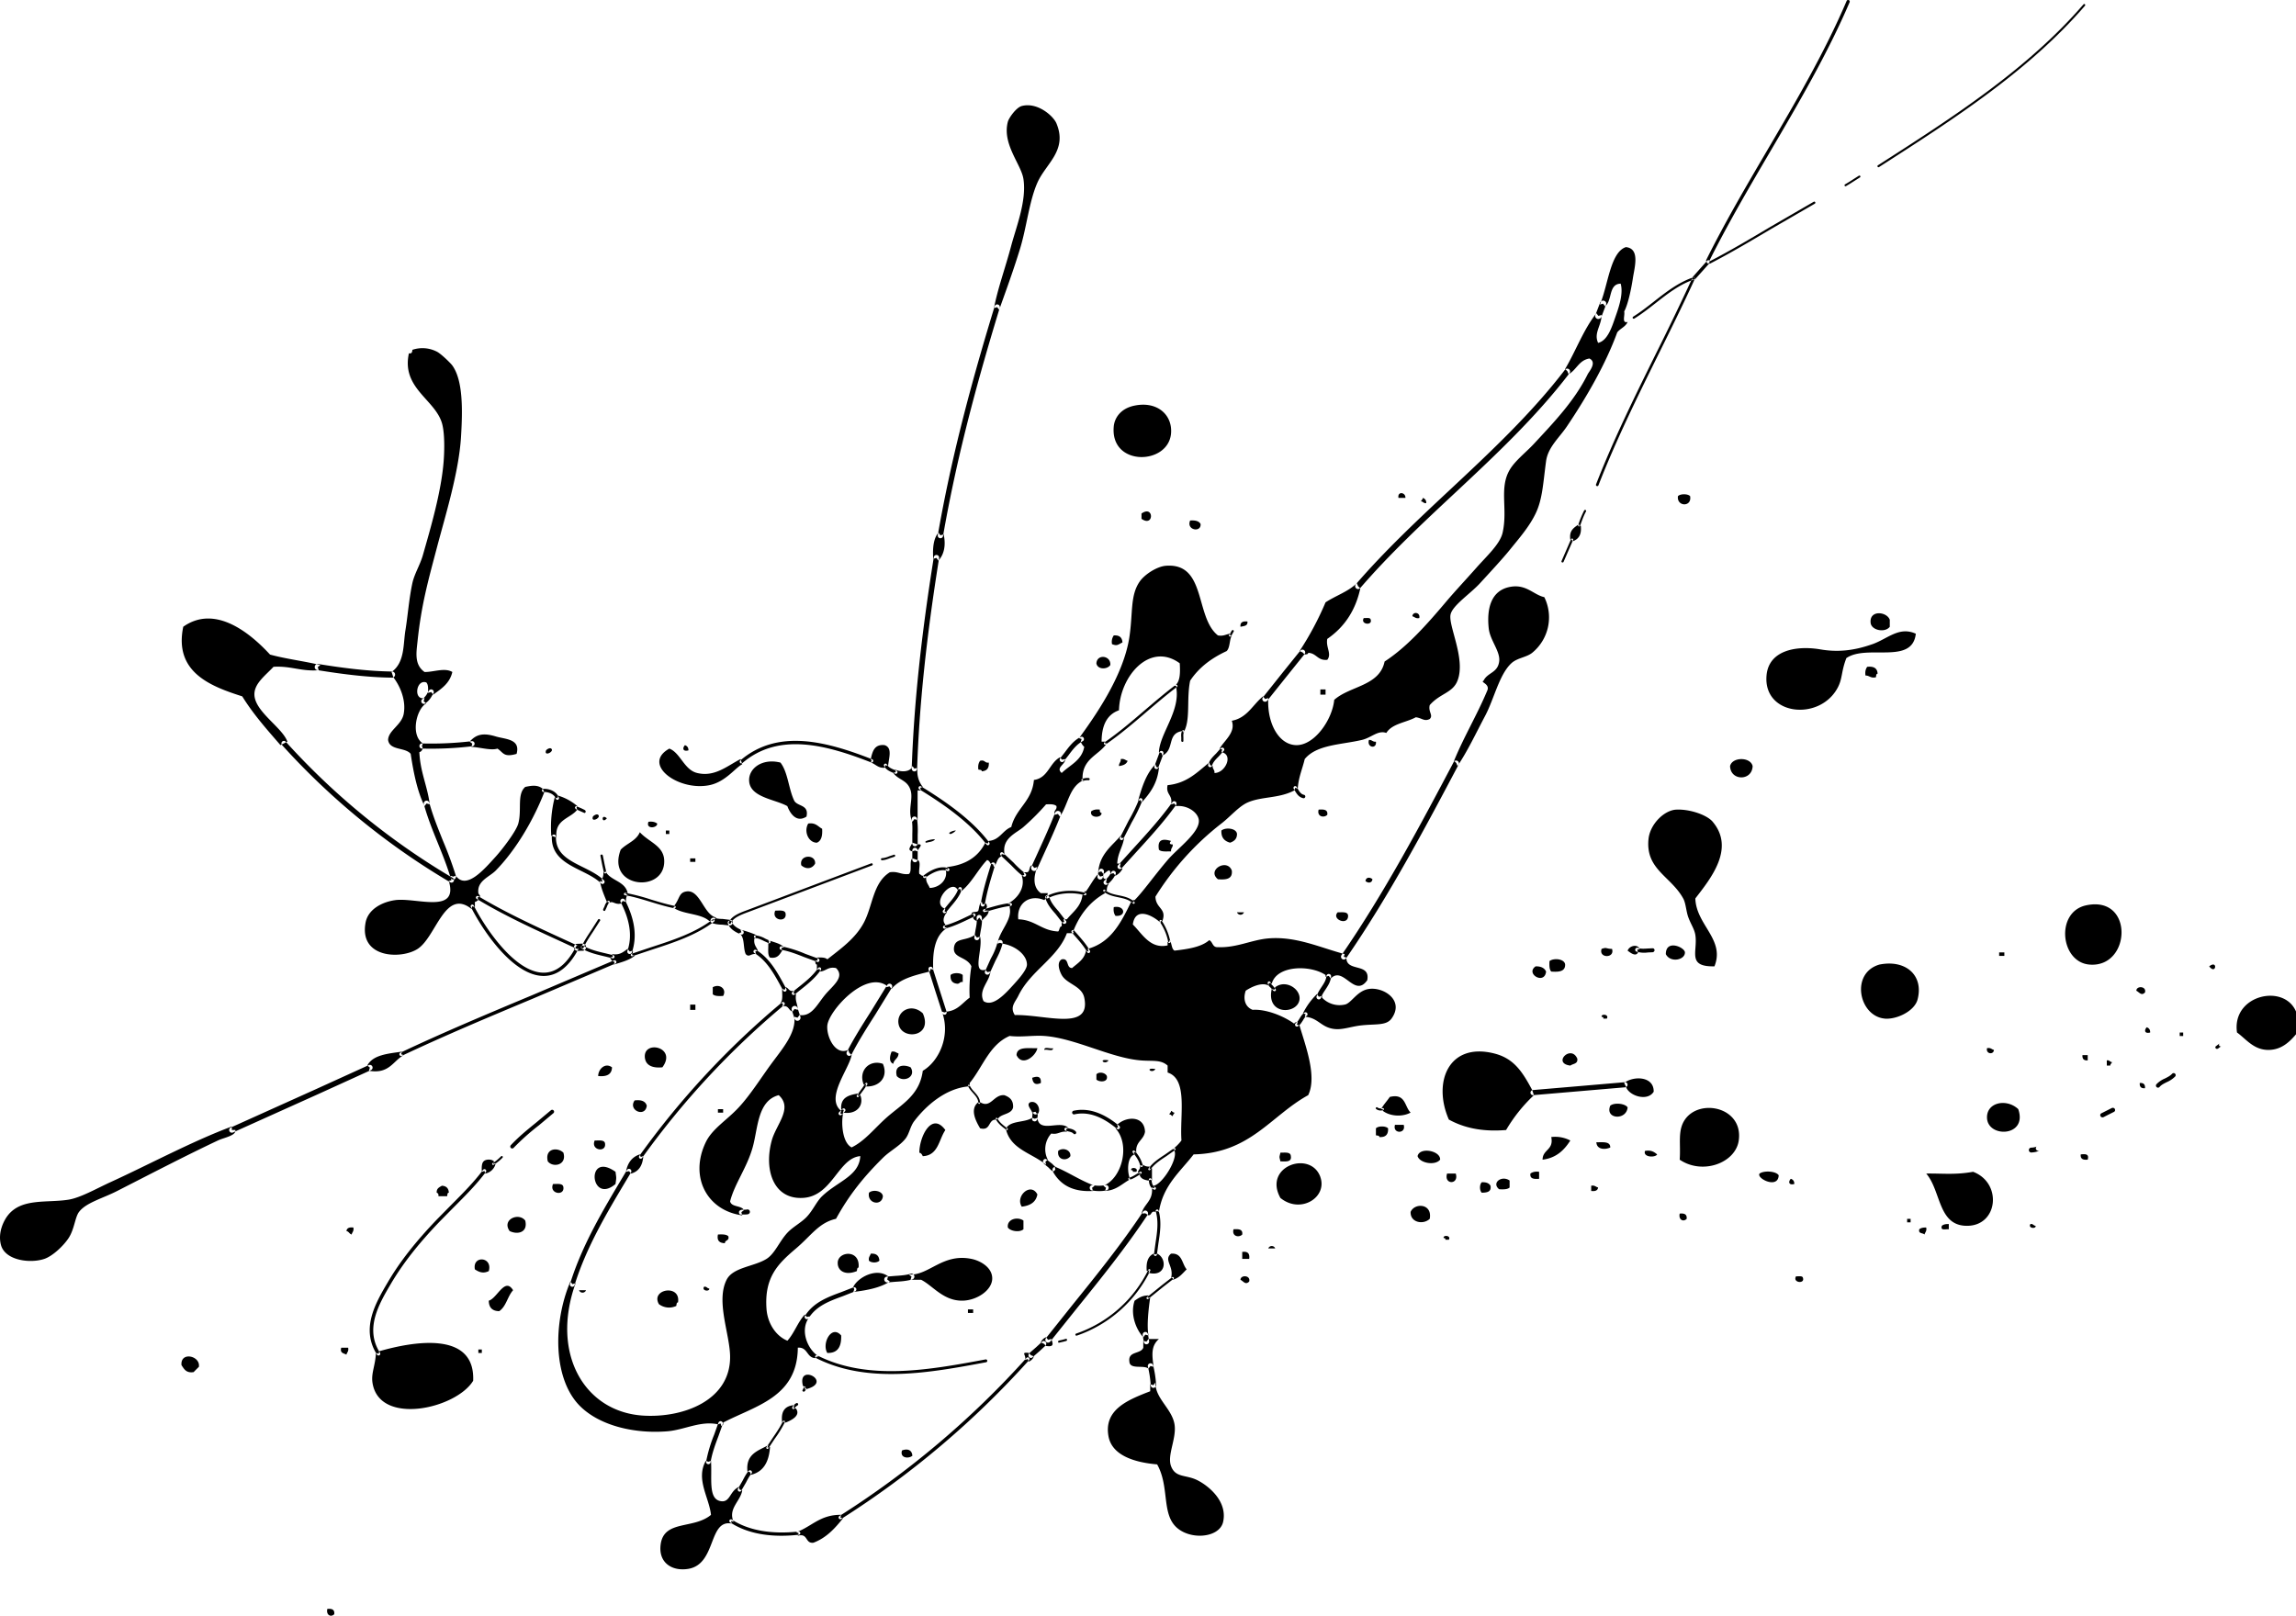 <svg xmlns="http://www.w3.org/2000/svg" width="257.058" height="180.941" viewBox="0 0 68.013 47.874"><path d="M23.773 41.19c-.01.02.002.033.022.042.02.01.048-.008.058-.028l.045-.088c-.01.02-.032.023-.052.013-.02-.01-.025-.039-.015-.059zm7.8-1.521l-.088.025-.112.026c-.017.004-.034.022-.03.038.003.017.014.029.03.025l.132-.03.08-.022c.016-.005.028-.023.023-.04-.004-.016-.018-.026-.035-.022m3.148-1.825l-.302.235-.445.36c-.013.01-.014.029-.004.042.012.015.033.015.046.004l.44-.355.305-.237a.03.03 0 0 0 .005-.044.033.033 0 0 0-.045-.005m-.808 1.622c-.043.008-.071.054-.064.098l.02.116.014.086a.078.078 0 0 0 .09.064.082.082 0 0 0 .067-.093l-.013-.08-.023-.13c-.007-.044-.047-.068-.091-.06m.15.928a.081.081 0 0 0-.06.097 3.117 3.117 0 0 1 .084.554.08.08 0 0 0 .084.076.08.08 0 0 0 .076-.084 3.15 3.15 0 0 0-.088-.582.08.08 0 0 0-.096-.06M14.844 34.26c-.068.068-.16.152-.25.202a.03.03 0 0 0-.012.04.03.03 0 0 0 .04.011 1.28 1.28 0 0 0 .263-.21.03.03 0 0 0 0-.043.03.03 0 0 0-.04 0m-.536.403c-.264.358-.6.694-.954 1.05l-.404.41c-.643.67-1.107 1.262-1.461 1.865-.366.622-.813 1.383-.32 2.152a.052.052 0 0 0 .07.015.053.053 0 0 0 .017-.071c-.46-.715-.03-1.446.314-2.032.357-.608.817-1.195 1.454-1.859l.402-.408c.358-.359.696-.697.965-1.06a.05.05 0 0 0-.01-.072.051.051 0 0 0-.073.01m2.01-1.766l-.43.359c-.259.21-.526.427-.758.676a.058.058 0 0 0 .003.082.057.057 0 0 0 .081-.004 7.05 7.05 0 0 1 .746-.665l.433-.363a.056.056 0 0 0 .006-.079.058.058 0 0 0-.082-.006m46.237-.066l-.308.156c-.032.015-.042.053-.025.085s.058.043.091.028l.145-.074.164-.082c.032-.016.041-.053.024-.086-.015-.032-.058-.043-.091-.027m-21.796-.012a.03.03 0 0 0 .008.042.219.219 0 0 0 .206.03.03.03 0 0 0 .02-.038.03.03 0 0 0-.038-.02.16.16 0 0 1-.154-.021.03.03 0 0 0-.042.007m23.585-1.004c-.055.06-.133.1-.215.141a.741.741 0 0 0-.25.17.06.06 0 0 0 .007.086.06.06 0 0 0 .086-.007c.05-.06.128-.099.21-.14a.813.813 0 0 0 .251-.168.061.061 0 0 0-.004-.086.06.06 0 0 0-.085.004m-37.863-6.49l-.145.047a.637.637 0 0 1-.21.055.03.03 0 0 0-.03.032.03.03 0 0 0 .032.03c.082-.003.157-.031.23-.06l.136-.044c.016-.006.028-.024.022-.04-.005-.017-.02-.026-.035-.02m20.447-10.202a3.042 3.042 0 0 0-.178.433.03.03 0 0 0 .019.04.032.032 0 0 0 .038-.02c.051-.143.103-.292.175-.423a.03.03 0 0 0-.013-.041.03.03 0 0 0-.04.011m-.39.853l-.04.09-.242.557c-.008.016 0 .034.016.041.016.007.036-.002.043-.017l.242-.554.04-.09a.032.032 0 0 0-.015-.043.033.033 0 0 0-.043.016m8.523-10.769l-.288.184-.122.073a.03.03 0 0 0-.01.04.03.03 0 0 0 .041.01l.12-.072.294-.187c.013-.009.016-.026.007-.04-.009-.013-.028-.016-.043-.008m-20.99 29.704a.04.04 0 0 0-.04.043c.003.096.021.232.152.293a.04.04 0 0 0 .054-.02.04.04 0 0 0-.02-.053c-.07-.033-.102-.1-.105-.223a.04.04 0 0 0-.042-.04m.702-.887l-.262.184c-.177.116-.361.236-.49.416a.03.03 0 0 0 .008.044.03.03 0 0 0 .043-.007c.121-.17.3-.288.472-.4l.268-.188c.014-.01.016-.028.006-.042a.033.033 0 0 0-.045-.007m-1.214.075a.037.037 0 0 0-.003.052c.117.131.193.264.223.397a.037.037 0 0 0 .073-.018.99.99 0 0 0-.24-.429.036.036 0 0 0-.053-.002m-1.761-1.187a.055.055 0 0 0 .024.107c.398-.09.812.05 1.264.427a.054.054 0 0 0 .077-.007.055.055 0 0 0-.006-.077c-.474-.396-.932-.547-1.359-.45m.947 2.203a1.01 1.01 0 0 1-.38 0 .08.08 0 0 0-.03.156c.155.028.308.028.442 0a.079.079 0 0 0 .062-.095.079.079 0 0 0-.094-.061m-1.836-.742c-.027.033-.006.091.027.119l.121.1c.047.049.1.104.174.136a.078.078 0 1 1 .063-.142c-.046-.02-.084-.06-.125-.102L31 34.352c-.033-.027-.065-.012-.092.022m.625-.93c-.007.025.004.05.028.056l.091.025c.058.013.113.026.148.066a.046.046 0 0 0 .065.003.046.046 0 0 0 .004-.065c-.055-.062-.13-.079-.196-.094l-.08-.022c-.024-.007-.053.007-.06.031m-.96-.294c-.004.044.028.072.073.076.043.004.08-.038.085-.082l.015-.187c-.003.044-.04.067-.084.063-.043-.004-.074-.052-.07-.096zm3.198 1.57l-.043.028c-.09.058-.183.119-.283.15a.032.032 0 0 0-.021.038.032.032 0 0 0 .04.021c.107-.033.205-.096.298-.156l.043-.028a.032.032 0 0 0 .01-.044.032.032 0 0 0-.044-.01m-5.084-2.576a.025.025 0 0 0-.013.034c.032.076.09.14.146.204.082.093.16.18.16.301 0 .015.012.026.026.026a.026.026 0 0 0 .026-.026c0-.14-.089-.24-.174-.335a.73.73 0 0 1-.137-.19.026.026 0 0 0-.034-.014m.821.98a.027.027 0 0 0-.011.036c.067.137.205.238.316.32a.026.026 0 0 0 .037-.007.027.027 0 0 0-.005-.037c-.107-.078-.24-.176-.3-.3a.027.027 0 0 0-.037-.012m4.35 2.782c-.639.962-1.379 1.88-2.095 2.767l-.78.978a.08.08 0 0 0 .012.113.081.081 0 0 0 .115-.012l.78-.975c.719-.89 1.461-1.812 2.104-2.78a.082.082 0 0 0-.023-.114.08.08 0 0 0-.113.023m-2.985 3.846l-.175.162-.2.175c-.032.029-.046.084-.018.117.028.032.067.043.1.015l.228-.199.157-.146c.032-.028.04-.083.011-.114-.03-.032-.072-.039-.103-.01m-.465.483a26.59 26.59 0 0 1-5.543 4.686.05.05 0 0 0-.015.07.05.05 0 0 0 .069.016 26.69 26.69 0 0 0 5.564-4.705.051.051 0 0 0-.003-.071.05.05 0 0 0-.072.004m-6.82 1.342a.292.292 0 0 0-.117.117.037.037 0 0 0 .013.052.037.037 0 0 0 .052-.013.227.227 0 0 1 .09-.09.039.039 0 0 0 .013-.052.038.038 0 0 0-.052-.014m-.396.536c-.08.17-.19.33-.296.484l-.19.286a.032.032 0 0 0 .009.044.034.034 0 0 0 .046-.01l.188-.284a3.35 3.35 0 0 0 .302-.493.032.032 0 1 0-.059-.027m-1.018 1.473c-.074.09-.127.193-.178.292l-.132.227c-.016.027-.01.067.017.083.028.016.06.011.076-.016l.14-.24c.051-.1.1-.191.166-.273a.057.057 0 1 0-.089-.073m1.978-3.406a.043.043 0 0 0 .019.058c1.534.78 3.397.433 5.04.126a.043.043 0 0 0 .035-.05.043.043 0 0 0-.05-.034c-1.63.304-3.477.649-4.986-.119a.043.043 0 0 0-.058.019m2.826-2.437c-.15.042-.304.053-.466.063l-.24.02a.085.085 0 0 0-.077.093.09.09 0 0 0 .096.08l.232-.02c.165-.01.335-.021.502-.07a.087.087 0 0 0 .06-.107.087.087 0 0 0-.107-.06m-1.7.404l-.357.14c-.403.148-.819.302-1.074.702a.064.064 0 0 0 .02.089.064.064 0 0 0 .088-.02c.231-.364.61-.503 1.01-.65l.365-.144c.033-.013.047-.049.034-.082-.013-.033-.053-.048-.085-.035M23.51 29.81a.093.093 0 0 0-.056.117l.085.258a.088.088 0 0 0 .114.055.092.092 0 0 0 .056-.117l-.085-.257a.088.088 0 0 0-.114-.056m-1.374 6.026l-.047.006-.113.003c-.04.002-.087.033-.086.072 0 .04.017.07.057.07l.164-.003.036-.005c.04-.005.072-.042.066-.081-.006-.04-.038-.068-.077-.063m4.145-6.65l-.49.796c-.241.379-.49.77-.701 1.179a.08.08 0 1 0 .141.073c.207-.402.454-.79.694-1.166l.493-.802a.078.078 0 0 0-.026-.107.081.081 0 0 0-.11.027m1.265-.538c-.034.01-.052.05-.04.085l.192.609.22.681c.01.035.045.05.08.04.034-.01.051-.051.04-.086l-.215-.672-.196-.617a.063.063 0 0 0-.08-.04m-1.91 3.45l-.091.135-.163.223c-.01.014-.01.037.005.047.013.01.031.01.042-.004l.169-.231.09-.133a.033.033 0 0 0-.008-.046.03.03 0 0 0-.043.008m-.68.756l-.103.104a.053.053 0 0 0 0 .073.052.052 0 0 0 .074 0l.102-.103a.052.052 0 0 0-.072-.074m14.332-3.94c-.006.124-.073.224-.144.331-.054.083-.112.169-.144.27a.069.069 0 1 0 .13.043c.028-.083.077-.158.13-.236.077-.118.158-.24.166-.4a.07.07 0 0 0-.138-.007m-.648 1.09c-.068.045-.108.11-.147.174-.033.054-.065.106-.11.137a.057.057 0 0 0-.016.078.056.056 0 0 0 .079.015c.066-.044.105-.109.144-.17.033-.056.065-.108.112-.138a.057.057 0 0 0-.062-.096m-1.057-.924a.043.043 0 0 0-.034.051c.013.069.055.107.094.141l.063.075c.015.018.049.032.067.016.019-.015.027-.032.012-.05l-.085-.106c-.033-.03-.059-.052-.066-.092a.044.044 0 0 0-.05-.035m-14.493-.998a.05.05 0 0 0 .04.06c.239.04.466.13.685.216l.39.143c.026.01.052-.005.062-.031a.052.052 0 0 0-.032-.066l-.383-.14a3.581 3.581 0 0 0-.704-.223.05.05 0 0 0-.058.041m1.14.6c-.156.234-.39.418-.616.597l-.145.117a.049.049 0 0 0-.008.067.05.05 0 0 0 .069.008l.144-.116c.232-.183.471-.373.637-.617a.048.048 0 0 0-.013-.067.048.048 0 0 0-.067.012m4.762-1.572a.077.077 0 0 0-.067.086c.013.121-.01.24-.035.365l-.034.211c-.007.043.022.078.064.085.042.007.082-.026.089-.068l.033-.199c.025-.13.052-.267.035-.411a.077.077 0 0 0-.085-.069m.552.81a1.99 1.99 0 0 1-.198.478l-.173.383c-.018.038.002.076.04.093.037.017.085-.006.102-.044l.166-.363c.084-.162.17-.331.21-.515a.076.076 0 1 0-.147-.033m-15.445-1.35a.047.047 0 0 0 .016.065c.802.484 1.668.882 2.505 1.266l.461.213a.047.047 0 0 0 .04-.087l-.462-.212c-.834-.383-1.697-.78-2.496-1.26a.047.047 0 0 0-.064.015m16.9-.04a.059.059 0 0 0-.04.073c.055.194.182.34.305.48l.206.265c.02.025.062.036.087.016.026-.02.035-.051.014-.077l-.218-.283c-.12-.136-.232-.265-.28-.434a.06.06 0 0 0-.074-.04m-2.613-.208c-.055.178-.177.32-.305.471l-.15.184c-.018.022-.013.052.009.071a.054.054 0 0 0 .074-.01l.145-.177c.13-.152.264-.31.326-.508a.052.052 0 0 0-.035-.065.05.05 0 0 0-.064.034m4.53-.483a.68.68 0 0 1-.202.25.072.072 0 0 0-.017.1.07.07 0 0 0 .099.017.822.822 0 0 0 .244-.3.07.07 0 0 0-.03-.096.07.07 0 0 0-.094.03m-5.562.102a.043.043 0 0 0-.006.06.043.043 0 0 0 .06.007c.179-.143.457-.282.65-.2a.043.043 0 1 0 .034-.08c-.229-.095-.53.047-.738.213m2-.345l-.029.097c-.108.353-.22.718-.28 1.097a.061.061 0 0 0 .05.07.061.061 0 0 0 .069-.05c.06-.371.17-.732.277-1.082l.03-.097a.06.06 0 0 0-.04-.075.061.061 0 0 0-.077.04m-.526 1.473l-.159.075c-.227.109-.462.221-.707.283a.045.045 0 1 0 .022.088c.254-.065.493-.18.724-.29l.158-.074a.046.046 0 0 0 .021-.06.045.045 0 0 0-.059-.022m.804-1.8c-.02.02-.016.056.006.077l.304.286c.114.117.232.238.365.334a.053.053 0 0 0 .074-.012.052.052 0 0 0-.012-.074 2.665 2.665 0 0 1-.352-.322l-.315-.295c-.021-.02-.05-.016-.07.005m.29 1.49c-.211.02-.418.08-.618.136l-.16.045a.044.044 0 0 0-.03.054.042.042 0 0 0 .053.03l.16-.045c.197-.056.4-.114.604-.135a.043.043 0 0 0 .039-.047.042.042 0 0 0-.047-.039m2.759-.39a.031.031 0 0 0 .002.043c.123.11.282.144.437.176.164.035.319.067.436.184a.029.029 0 0 0 .042 0 .03.03 0 0 0 0-.042c-.13-.13-.3-.165-.466-.2-.154-.031-.299-.062-.41-.162a.03.03 0 0 0-.041.001m-.934 1.2a.044.044 0 0 0-.004.063l.081.091c.137.156.278.315.377.494a.044.044 0 0 0 .06.018.045.045 0 0 0 .018-.062c-.103-.187-.248-.35-.388-.51l-.08-.09a.046.046 0 0 0-.064-.004m-.5-3.482c-.149.385-.324.767-.492 1.137l-.209.458a.09.09 0 0 0 .045.119.09.09 0 0 0 .12-.045l.207-.457c.17-.372.346-.756.498-1.147a.09.09 0 1 0-.169-.065m-13.248 2.61a.332.332 0 0 0-.097.156l-.04.085c-.007.018-.002.043.015.05.018.009.036.005.044-.012l.046-.098c.018-.049.036-.095.075-.126a.035.035 0 0 0 .006-.048.035.035 0 0 0-.05-.007m.41-.06a.07.07 0 0 0-.03.095c.279.534.347 1.02.202 1.44a.07.07 0 1 0 .132.046c.158-.46.088-.981-.21-1.552a.07.07 0 0 0-.094-.03m-1.2 1.407a.047.047 0 0 0 .018.064c.216.125.458.18.692.235l.219.054a.048.048 0 0 0 .058-.035.046.046 0 0 0-.034-.056l-.222-.054c-.227-.053-.462-.108-.667-.225a.047.047 0 0 0-.064.017m.5-.793l-.198.31c-.104.157-.212.317-.292.492a.035.035 0 0 0 .017.046.035.035 0 0 0 .045-.017c.077-.17.184-.328.286-.482l.201-.315a.033.033 0 0 0-.011-.046c-.016-.01-.038-.004-.048.012m-.46.712h-.023l-.136.005c-.057.003-.096.05-.093.109.002.057.057.102.115.1l.116-.004h.023a.104.104 0 0 0 .103-.107.104.104 0 0 0-.105-.103m-.909-3.174c-.017.58.433.802.867 1.018.215.107.437.217.592.37a.06.06 0 0 0 .086-.001.061.061 0 0 0 0-.088c-.169-.165-.4-.28-.623-.391-.42-.208-.814-.404-.799-.905a.062.062 0 0 0-.06-.062.062.062 0 0 0-.063.06m10.87-1.47a.05.05 0 0 0 .016.069c.66.405 1.481.957 1.992 1.638a.05.05 0 0 0 .08-.06c-.52-.695-1.353-1.254-2.02-1.664a.05.05 0 0 0-.068.016m-14.507-2.855l-.047.074a.485.485 0 0 1-.15.178.078.078 0 0 0 .077.135.625.625 0 0 0 .205-.23l.043-.069a.08.08 0 0 0-.022-.11.075.075 0 0 0-.106.022m-.095 3.265a.084.084 0 0 0-.058.104c.109.398.264.782.415 1.153.133.33.271.671.374 1.016a.084.084 0 0 0 .104.056.085.085 0 0 0 .056-.104 11.413 11.413 0 0 0-.38-1.031c-.147-.367-.302-.746-.408-1.135a.084.084 0 0 0-.103-.059m22.209-3.43c-.314.237-.618.498-.912.748-.381.327-.776.665-1.196.954a.036.036 0 0 0-.009.05.035.035 0 0 0 .05.008c.422-.291.818-.63 1.201-.958.293-.25.596-.51.908-.745a.036.036 0 0 0 .007-.05.035.035 0 0 0-.05-.007m-2.768 2.785a.032.032 0 0 0 .027.06.357.357 0 0 1 .164-.023.032.032 0 0 0 .034-.031.032.032 0 0 0-.03-.034.418.418 0 0 0-.195.028m2.298-.796l-.076.205-.077.206c-.012.031 0 .073.032.085.03.012.064.003.076-.029l.086-.226.068-.188c.012-.032-.001-.072-.033-.084-.032-.012-.065 0-.076.03m-.611 1.402a4.87 4.87 0 0 1-.308.629l-.257.504c-.013.025-.002.054.024.067.026.013.059 0 .072-.025l.253-.495a4.84 4.84 0 0 0 .313-.643.052.052 0 1 0-.097-.037M32.547 25.8l-.028.122-.007.036a.08.08 0 1 0 .156.034l.007-.038.026-.114a.083.083 0 0 0-.06-.098.078.078 0 0 0-.094.058m-1.542.753a.036.036 0 0 0-.016.05.036.036 0 0 0 .05.014c.304-.16.734-.196 1.095-.091a.037.037 0 0 0 .045-.025.036.036 0 0 0-.025-.045c-.378-.11-.83-.071-1.15.097m-9.074-4.021a.05.05 0 0 0-.006.07.05.05 0 0 0 .07.005c1.064-.911 2.458-.547 3.807-.018a.049.049 0 0 0 .063-.028.049.049 0 0 0-.027-.063c-1.377-.54-2.803-.911-3.907.034m4.279.098a.047.047 0 0 0-.021.064c.06.12.182.168.289.212l.043.017a.048.048 0 0 0 .062-.026.047.047 0 0 0-.025-.062l-.045-.018c-.096-.038-.196-.079-.24-.165a.048.048 0 0 0-.063-.022m.866 1.564a.079.079 0 0 0-.066.09c.023.143.02.287.016.44v.273c0 .045.035.077.08.077s.078-.039.079-.083v-.263a2.542 2.542 0 0 0-.019-.468.078.078 0 0 0-.09-.066m-.05 1.007v.258a.08.08 0 1 0 .159 0V25.2a.08.08 0 0 0-.08-.08.08.08 0 0 0-.079.08m-4.692 2.552a.04.04 0 0 0 .038.042c.093.004.175.046.262.089l.138.063c.02.01.041-.001.05-.02.009-.02-.002-.046-.022-.055l-.131-.06a.728.728 0 0 0-.293-.097.04.04 0 0 0-.042.038m-.735-.473a.064.064 0 0 0-.037.082c.068.184.253.267.374.322a.064.064 0 1 0 .053-.116c-.136-.062-.263-.127-.308-.25a.062.062 0 0 0-.082-.038m4.21-1.698l-1.611.607-2.061.777c-.219.081-.466.173-.546.36a.034.034 0 0 0 .017.044c.017.007.037 0 .043-.017.07-.162.303-.25.508-.326l2.062-.776 1.61-.607a.033.033 0 0 0 .02-.042.034.034 0 0 0-.043-.02m-4.755 1.666a.085.085 0 0 0 .052.108.996.996 0 0 0 .287.042l.208.023c.046.006.1-.025.105-.071.006-.047-.016-.087-.062-.092l-.244-.03a.828.828 0 0 1-.24-.032.085.085 0 0 0-.106.052m-2.57-.763a.035.035 0 0 0 .028.04c.254.043.511.122.76.198.23.07.467.143.705.189a.035.035 0 0 0 .014-.069c-.236-.046-.47-.118-.699-.187a6.143 6.143 0 0 0-.768-.2.035.035 0 0 0-.04.029m-.667-1.164c-.02.003-.033.018-.029.037l.056.286.047.207c.005.02.024.034.044.03.02-.004.031-.021.027-.04l-.048-.216-.054-.272c-.004-.02-.024-.036-.043-.033m-.78-1.402c-.01.023.016.054.038.064l.096.044.135.06c.023.01.035-.005.044-.028.01-.023-.014-.053-.037-.063l-.091-.044-.14-.06c-.024-.01-.034.005-.044.027m-.939-.544a.046.046 0 0 0-.044.049.046.046 0 0 0 .048.044c.146-.005.318.062.366.2a.046.046 0 0 0 .058.03.047.047 0 0 0 .03-.06c-.066-.19-.283-.27-.458-.263m-2.115-1.413a10.108 10.108 0 0 1-1.48.068.076.076 0 0 0-.005.152A10.308 10.308 0 0 0 14 22.11a.076.076 0 0 0-.018-.15m-4.658-2.21a.091.091 0 0 0 .075.105c.656.105 1.435.215 2.225.224a.092.092 0 0 0 .002-.182c-.778-.01-1.548-.118-2.198-.223a.09.09 0 0 0-.104.076m-.963 2.221a.075.075 0 0 0-.005.106 21.286 21.286 0 0 0 4.98 4.064.074.074 0 0 0 .102-.026.075.075 0 0 0-.027-.102 21.144 21.144 0 0 1-4.946-4.036.073.073 0 0 0-.104-.006m5.607 4.837a.049.049 0 0 0-.02.065c.384.757 1.27 2.04 2.153 2.044.411.002.764-.277 1.049-.826a.049.049 0 0 0-.021-.066.048.048 0 0 0-.065.022c-.266.515-.59.775-.963.773-.837-.003-1.719-1.304-2.068-1.99a.048.048 0 0 0-.065-.022m4.219 1.648l-2.444 1.04c-1.286.538-2.616 1.096-3.883 1.695a.05.05 0 0 0-.024.068.05.05 0 0 0 .068.024c1.264-.598 2.593-1.155 3.879-1.693l2.445-1.04a.051.051 0 0 0-.041-.094m-7.263 3.103l-1.558.709-2.53 1.14a.081.081 0 0 0-.041.106.08.08 0 0 0 .105.041l2.532-1.14 1.558-.709a.081.081 0 0 0 .04-.107.08.08 0 0 0-.106-.04m10.184-4.314c-.517.398-1.194.618-1.849.83l-.55.185a.038.038 0 0 0-.023.048.038.038 0 0 0 .048.023l.549-.183c.66-.215 1.343-.437 1.871-.843a.038.038 0 0 0 .007-.053.037.037 0 0 0-.053-.007m1.219.92a.054.054 0 0 0 .018.073c.375.227.596.635.81 1.03l.045.085a.053.053 0 0 0 .094-.05l-.046-.085c-.21-.39-.448-.83-.848-1.07a.053.053 0 0 0-.073.017m.836 1.536a24.55 24.55 0 0 0-4.226 4.55.052.052 0 0 0 .012.072.051.051 0 0 0 .07-.012 24.45 24.45 0 0 1 4.209-4.532.052.052 0 0 0 .007-.071.051.051 0 0 0-.072-.007m-4.59 4.964l-.116.195c-.594.995-1.209 2.023-1.567 3.167a.07.07 0 1 0 .132.042c.354-1.129.964-2.15 1.554-3.137l.117-.195a.07.07 0 0 0-.024-.095.07.07 0 0 0-.095.023m2.707 7.49l-.127.356a4.24 4.24 0 0 0-.236.79.067.067 0 1 0 .132.02c.044-.266.138-.52.23-.763l.128-.361a.066.066 0 0 0-.041-.085c-.035-.012-.073.008-.086.043m.331 2.884a.049.049 0 0 0 .014.067c.512.336 1.197.46 2.038.368a.048.048 0 0 0 .043-.053.049.049 0 0 0-.054-.042c-.806.087-1.489-.035-1.974-.354a.049.049 0 0 0-.067.014m12.654-9.2a.044.044 0 0 0-.03.054c.09.306.04.628-.007.94l-.046.333a.041.041 0 0 0 .038.048.045.045 0 0 0 .049-.039l.044-.329c.05-.32.1-.653.006-.978a.044.044 0 0 0-.054-.03m-.248 1.783a3.726 3.726 0 0 1-2.141 1.893.032.032 0 0 0-.02.04.031.031 0 0 0 .04.02 3.791 3.791 0 0 0 2.177-1.925.032.032 0 0 0-.014-.042.032.032 0 0 0-.042.014m9.048-15.05c-.962 1.82-2.052 3.881-3.328 5.73a.083.083 0 0 0 .021.114.083.083 0 0 0 .115-.02c1.28-1.857 2.373-3.923 3.337-5.747a.083.083 0 0 0-.146-.077m-8.702 4.692a.032.032 0 0 0-.01.044c.133.202.216.401.253.607a.032.032 0 0 0 .038.026.033.033 0 0 0 .025-.037 1.721 1.721 0 0 0-.262-.631.032.032 0 0 0-.044-.01M38.34 23.3a.052.052 0 0 0-.017.07l.027.045c.057.1.123.21.264.237a.052.052 0 0 0 .018-.101c-.095-.017-.141-.096-.194-.187l-.029-.048a.05.05 0 0 0-.069-.016m9.057-14.326l-.138.36c-.018.048.01.095.057.113.047.018.103-.013.122-.061l.064-.168.073-.194c.018-.048-.008-.094-.056-.112-.048-.018-.104.014-.122.062m-1.034 1.975c-.996 1.303-2.216 2.444-3.396 3.548-.953.89-1.936 1.81-2.803 2.815a.085.085 0 0 0 .009.12.084.084 0 0 0 .12-.008c.86-.998 1.84-1.915 2.79-2.802 1.185-1.108 2.41-2.254 3.414-3.57a.085.085 0 0 0-.134-.103m-7.845 8.33l-.504.626-.604.758a.08.08 0 0 0 .014.112.083.083 0 0 0 .116-.015l.6-.751.506-.63a.08.08 0 0 0-.013-.113.082.082 0 0 0-.115.014m-2.36 2.895l-.136.153c-.095.094-.193.192-.232.329a.058.058 0 1 0 .112.031c.03-.107.113-.19.201-.277l.151-.17c.021-.024.014-.055-.01-.076-.023-.021-.064-.013-.086.01m-1.43 1.593c-.354.495-.771.95-1.175 1.392l-.432.477a.068.068 0 0 0 .006.096.067.067 0 0 0 .096-.005l.43-.475c.407-.445.827-.904 1.186-1.405a.07.07 0 0 0-.016-.096.068.068 0 0 0-.095.016m.294-2.118c-.039.063-.035.134-.03.201v.096c0 .017.014.035.032.035.017 0 .031-.01.031-.028v-.106c-.003-.061-.006-.118.021-.165a.033.033 0 0 0-.01-.044.032.032 0 0 0-.044.01m1.462-2.96l-.04.072-.035.052c-.01.015-.004.033.01.042.016.01.037.003.047-.011l.03-.044.05-.09c.008-.017 0-.03-.015-.039-.016-.008-.038.003-.047.019m-4.474 3.147c-.205.103-.34.284-.47.458l-.133.17a.072.072 0 0 0 .01.1c.031.024.073.02.096-.01l.138-.176c.12-.162.246-.329.421-.418a.07.07 0 0 0 .03-.094.068.068 0 0 0-.092-.03M29.463 9.079c-.808 2.64-1.326 4.728-1.682 6.769a.079.079 0 1 0 .155.027c.355-2.034.872-4.115 1.678-6.75a.079.079 0 1 0-.151-.046m-1.803 7.44c-.381 2.386-.588 4.373-.653 6.254a.08.08 0 0 0 .077.083.08.08 0 0 0 .083-.078c.063-1.874.27-3.854.65-6.233a.08.08 0 1 0-.157-.026M61.717.13c-1.67 1.934-3.895 3.36-6.048 4.742l-.04.025a.031.031 0 0 0-.01.043.031.031 0 0 0 .043.01l.04-.026C57.858 3.54 60.088 2.11 61.762.17a.032.032 0 0 0-.002-.044.03.03 0 0 0-.043.004M54.702.028c-.651 1.525-1.514 2.997-2.349 4.42-.617 1.051-1.255 2.139-1.807 3.248l-.01.019.026.063a.047.047 0 0 0 .091-.017.054.054 0 0 0-.003-.019l-.01-.023c.55-1.099 1.182-2.179 1.795-3.223.836-1.426 1.7-2.9 2.355-4.43a.049.049 0 0 0-.026-.064.048.048 0 0 0-.062.026m-4.134 7.7l-.226.254-.21.237a.049.049 0 0 0 .003.069.05.05 0 0 0 .07-.005l.21-.234.228-.256a.048.048 0 0 0-.004-.07.05.05 0 0 0-.071.005m-.41.49c-.436.147-.806.436-1.163.716-.199.156-.405.317-.618.45a.034.034 0 0 0-.01.045.034.034 0 0 0 .045.01c.216-.133.423-.295.624-.452.352-.276.717-.562 1.144-.705a.034.034 0 0 0 .02-.042.033.033 0 0 0-.042-.021m-.024.015a82.445 82.445 0 0 1-1.082 2.246c-.621 1.257-1.263 2.556-1.773 3.871a.038.038 0 0 0 .021.05.038.038 0 0 0 .05-.022c.509-1.311 1.15-2.61 1.77-3.865.364-.734.739-1.494 1.084-2.247a.038.038 0 0 0-.07-.033m3.593-2.256l-1.306.757c-.578.344-1.177.699-1.774 1.007a1.637 1.637 0 0 1-.03-.012.032.032 0 0 1 .018.043.031.031 0 0 1-.041.017l.056.024.014-.007c.603-.312 1.206-.67 1.79-1.016l1.305-.756a.033.033 0 0 0 .012-.045.032.032 0 0 0-.044-.012m6.441 28.026a.071.071 0 0 0-.068.074.072.072 0 0 0 .075.07c.064-.004.183-.016.247-.069a.07.07 0 0 1-.1-.01.072.072 0 0 1 .01-.1c-.015.012-.071.031-.164.035m-12.035-1.939l-1.34.115-1.386.118a.077.077 0 0 0-.07.081.074.074 0 0 0 .08.07l1.39-.119 1.335-.114a.076.076 0 0 0 .07-.081.073.073 0 0 0-.08-.07M65.64 31c-.021.015-.02.04-.004.061.015.021.051.02.072.004l.092-.069c-.022.016-.046.009-.061-.013-.016-.02-.006-.054.015-.07zM48.442 28.12a.058.058 0 0 0 .035.076.773.773 0 0 0 .336.025l.139-.006c.032-.002.06-.03.06-.062-.002-.033-.026-.058-.058-.056l-.15.007c-.102.007-.198.014-.286-.019a.059.059 0 0 0-.076.036M23.864 41.093l-.025.077c.903-.203-.247-.816-.052-.103zm10.208-.077v.206c-.654.254-1.384.54-1.235 1.341.104.55.744.767 1.44.826.353.626.147 1.38.515 1.806.393.454 1.33.393 1.44-.103.137-.619-.45-1.081-.771-1.238-.336-.165-.641-.063-.772-.413-.122-.33.17-.823.103-1.238-.076-.468-.58-.773-.565-1.239l-.06.078zm-.205-1.29v.206c-.079.198-.457.093-.412.413.015.243.424.09.565.206l.06-.077.095.026c-.061-.387-.068-.63.155-.826h-.31l-.06.078zm.153-1.342c-.19-.002-.298.08-.41.155-.14.409.049.859.257 1.084l.06-.078.093.025c-.053-.304.002-.78.052-1.134l-.077.025zm.72-.516v.051c.19-.049.29-.19.412-.309-.144-.164-.126-.492-.463-.464-.232.19.096.366 0 .722zm-23.604 2.22c-.018.377-.144.596-.103.876.19 1.295 2.475.78 2.983-.052.065-1.504-1.817-1.152-2.777-.877l-.026.078zm3.471-5.6l.026-.077c-.066-.07-.243-.07-.308 0-.06.061-.059.182-.052.31l.078-.026.025.077a.39.39 0 0 0 .309-.31zm26.356-1.625v.052c.208.157.564.19.823.051-.183-.176-.142-.58-.617-.464-.083.123-.185.228-.258.361zM27.44 24.97c.09-.03.213-.027.256-.103-.096-.006-.375.062-.256.103m.719-.258a.374.374 0 0 0 .155-.103c-.07-.009-.284.08-.155.103m18.617-9.133v-.052c-.137.103-.304.178-.258.464h.052v.052c.184-.056.288-.193.257-.464zM30.73 33.018c.122-.11.01-.42-.206-.361-.146.068.04.229.051.31l.094-.027zm-1.183.155c.088-.187.412-.137.463-.361.012-.22-.107-.306-.258-.362-.318-.03-.4.405-.72.207l-.025.025-.026-.025c-.259.201-.081.55.052.774.323.084.228-.253.462-.258l.026-.026zm1.49 1.187a.69.69 0 0 1 .104-.774c.211.04.264-.08.463-.052l-.026-.078.077-.025c-.226-.27-.875.166-.925-.31l-.078.026-.077-.026c-.214.146-.645.075-.77.31l.024.025-.025.026c.155.584.785.692 1.183 1.032l-.019-.091zm1.39.773c-.428-.155-.77-.398-1.183-.567l.018.092-.07.062c.213.372.566.603 1.183.568l-.025-.094zm1.028-.257c-.065-.195-.063-.606.155-.671l-.026-.078.076.026c-.035-.329.218-.366.258-.62-.019-.492-.57-.457-.823-.206l.026.078-.078.026c.45.486.193 1.487-.359 1.702l.077.06-.026.095c.355-.022.52-.236.772-.36h-.052zm.669.103v-.362l-.077.026.025-.077c-.09.003-.16-.012-.205-.052l-.052.026-.052-.026c.043.146-.072.134-.05.258l.076-.025-.026.077c.036.102.138.138.257.155l.052-.026zM23.273 42.15c.162-.065.454-.202.308-.413l-.077-.026.026-.077c-.275.018-.406.178-.36.516l.051-.026zm-1.029 1.548c.376-.088.536-.39.566-.826l-.077.026.025-.077c-.298.164-.67.256-.617.774l.078.025zm4.73-5.78h.31c.344.171.66.633 1.234.62.43-.01.884-.32.874-.67-.008-.33-.37-.519-.617-.568-.86-.174-1.259.503-1.851.464l.077.06zm-1.696.362c.413-.05.802-.125 1.08-.31l-.077-.06.026-.094c-.349-.262-.89.032-1.029.31l.026.077zm.36-6.089c.407.023.686-.275.515-.67-.396-.14-.739.204-.566.619l.077-.026zm-.668.774c.407.07.633-.216.514-.516l-.078.026.027-.077c-.282.044-.54.112-.515.464l.078.026zm12.702-3.663c-.176.792.77.757.823.31.036-.306-.403-.6-.72-.362l-.026.078zm-8.588-2.58c-.077.044-.075.166-.103.258-.032.071-.198.008-.206.103l.078.026-.026.078c.01.057.056.08.103.102l.077-.103.077.103c.062-.109.193-.15.206-.309h-.13l.078-.103c-.011-.04-.002-.102-.05-.104l-.079.026zm-1.903-1.496c-.001-.077.21-.23 0-.207l-.077-.026-.077-.025c-.035.102-.177.22 0 .257l.077-.025zm-4.423 2.734c.007.15-.028.338.052.413.224.036.285-.093.36-.206l-.026-.078.077-.025c-.11-.113-.3-.146-.463-.207l.026.052zm-2.828-1.083c.272.225.82.174 1.08.412l.121-.014.085-.089c-.37-.077-.474-.827-.875-.774-.233.031-.201.203-.36.413v.052zm-2.16-.774c.042.233.126.424.206.619h.051v.051c.111-.116.176.043.36 0l.06-.077.095.026c-.004-.09.01-.16.05-.206l-.076-.027.077-.025c-.075-.372-.53-.362-.669-.67v.05h-.051c.004.09-.011.161-.051.207l.025.077zm-1.337-2.477a3.549 3.549 0 0 0-.103 1.135l.077.026.077.026c-.057-.54.41-.553.618-.825l-.026-.053.026-.05a1.545 1.545 0 0 0-.566-.31l-.026.077zm-2.468-1.497c.267.015.58.115.77.052.176.112.176.27.567.156.124-.447-.331-.43-.618-.517-.367-.11-.576-.067-.771.155l.077.06zm-2.315-2.063c.215.279.38.694.309 1.083-.06.334-.453.49-.463.774.042.32.508.213.669.413.086.567.196 1.11.41 1.548l.06-.077.095.025c-.07-.548-.282-.954-.308-1.547.057-.012.08-.057.102-.104l-.025-.077.026-.078c-.37-.239-.196-1.017.103-1.186l-.078-.06.026-.096c-.34.073-.25-.57.052-.463.059.06.057.182.05.309l.095-.025.06.076c.24-.171.49-.334.566-.67-.228-.137-.56.006-.823 0-.316-.223-.24-.596-.206-.929.112-1.066.319-1.799.566-2.735.26-.988.654-2.243.72-3.302.05-.817.059-1.675-.257-2.115-.05-.07-.337-.351-.463-.413a.933.933 0 0 0-.72-.052c-.006.063-.015.122-.103.103-.227 1.028.766 1.363.977 2.064.085.283.078.794.052 1.135-.07.905-.382 1.964-.617 2.787-.083.288-.248.545-.31.825-.1.469-.135.965-.205 1.394-.07.42-.014.954-.411 1.238l.026.077zm-3.137 1.909c-.147-.42-.967-.888-.977-1.394-.007-.327.318-.56.566-.824.51-.032.817.142 1.337.102l-.026-.094.077-.06c-.483-.117-1.02-.181-1.491-.31-.524-.568-1.591-1.518-2.571-.825-.28 1.35.81 1.763 1.748 2.063.328.532.734.985 1.132 1.445l.103-.052zm5.554 4.902v-.155c.052 0 .062-.042.103-.052l-.025-.077.077-.026c0-.052-.042-.061-.052-.103-.047-.365.324-.477.515-.67.6-.614 1.114-1.491 1.439-2.323l-.025-.051-.026-.052c-.146-.118-.319-.094-.514-.052-.253.218-.096.68-.206 1.084-.062.23-.472.763-.668.98-.34.375-.874 1.002-1.183.568l-.078.026-.077-.026V26l.026.078-.078.026c.296.996-.974.48-1.593.567-.368.052-.8.26-.874.671-.193 1.051 1.056 1.088 1.542.774.552-.356.804-1.808 1.595-1.187l.025-.077zm-7.2 6.5c-1.183.442-2.454 1.129-3.6 1.652-.398.182-.882.459-1.234.516-.637.104-1.39-.056-1.8.465-.114.145-.305.5-.205.877.122.46.863.556 1.286.413.252-.085.576-.398.72-.62.173-.268.186-.613.308-.773.209-.275.695-.397 1.131-.62 1.042-.532 2.028-1.045 2.983-1.496.18-.085.55-.144.515-.31h-.103zm5.04-2.217c-.42.059-.864.096-1.028.412l.077.06-.026.095c.599.101.708-.287 1.029-.465l-.077-.025zm6.84-2.942v-.051l-.094.026-.06-.078c-.125.081-.22.193-.463.155l.026.077-.078.026c0 .052.042.061.052.103l.077.026-.025.077c.224-.067.454-.128.617-.257l-.077-.026zm3.703-.051c-.043-.112-.133-.176-.103-.362h.051l-.025-.051.025-.052a2.747 2.747 0 0 0-.462-.155l.025.078-.077.025c.19.085.119.432.206.62.107.112.147-.026.308 0l-.025-.077zm.72 1.65c.199-.044.183.127.308.155l.06-.077.095.026c-.003-.17-.087-.257-.052-.464l-.077-.026.026-.077c-.164.044-.16-.081-.258-.104l-.025.078-.077-.026c-.006.149.028.338-.051.413l.077.025zm-4.474 4.954c.23-.06.34-.243.36-.516l-.077.026-.026-.077c-.234.075-.364.254-.411.515l.091-.018zm3.034 10.32c-.17-.393.199-.602.257-.929l-.077-.026-.026-.077c-.28.126-.253.493-.565.413-.343-.087-.222-.694-.258-1.187l-.077.026-.077-.026c-.305.544.102 1.09.154 1.6-.516.433-1.393.14-1.491.877-.073.554.355.803.823.722.837-.144.583-1.476 1.286-1.341l-.026-.078zm3.188-.207c-.627-.01-.88.355-1.337.517l.077.025-.025.078c.31-.088.208.238.463.206.386-.146.637-.427.874-.722l-.078-.026zm5.555-4.798c-.244-.024-.077.045-.103.206l.076-.025.027.077a.261.261 0 0 0 .154-.155l-.088-.035zm.514-.464a.259.259 0 0 0-.155.154l.088.037.067.067c.238.038.21-.059.154-.207l-.094.026zm3.188-2.477c-.167.074-.23.25-.206.516l.078-.026-.027.078c.527.138.564-.425.258-.568l-.051.026zm4.834-7.688a2.06 2.06 0 0 0-.412.567l.078.026-.026.077c.395.02.476.313.874.361.242.03.477-.066.772-.103.448-.054.767.014.926-.206.393-.545-.243-.941-.67-.877-.358.053-.522.432-.72.464a.713.713 0 0 1-.668-.206v-.052l-.094.026zm4.165-6.76c.305-.453.532-.945.824-1.496.26-.494.414-1.217.771-1.548.174-.162.442-.172.617-.31a1.354 1.354 0 0 0 .36-1.65c-.306-.064-.525-.378-.977-.31-.621.092-.73.68-.669 1.238.04.357.35.682.309.98-.047.343-.344.32-.463.568-.112.05.214.09.103.31-.3.714-.682 1.345-.977 2.063l.067.067zm-4.525-3.302c.04-.012.102-.002.103-.052.249.009.276.239.565.207.141-.179-.05-.37 0-.62.488-.336.831-.817.978-1.496l-.067-.067-.036-.088c-.249.249-.626.37-.926.568a9.094 9.094 0 0 1-.771 1.445l.087.036zm-5.451 5.366c-.27.315-.623.545-.668 1.084l.094-.026.06.078c.06-.015.214-.228.206 0l.093-.026.06.077a.471.471 0 0 0 .207-.206l-.078-.06.026-.095h-.103c.013-.314.167-.486.206-.774l-.078.025zm1.029-2.115c-.268.264-.4.665-.515 1.083l.077-.025.026.077c.245-.27.469-.562.515-1.032l-.078-.026zm-5.04 2.322c-.205.413-.576.66-1.132.722l.026.077-.077-.025c.098.277-.136.556-.463.568-.043-.113-.133-.177-.102-.362l-.052.026-.052-.026c-.051 0-.06-.042-.102-.052-.032-.123.064-.374-.052-.412l-.077-.026-.077-.026c-.105.084.002.38-.103.464-.234.03-.32-.09-.566-.051-.503.312-.503.994-.771 1.496-.252.472-.692.775-1.08 1.084-.061-.06-.182-.059-.309-.052l.026.078-.077.025c.012.04 0 .102.051.103v.156l.078-.027.025.078c.172-.017.229-.15.463-.103.273.264-.095.522-.308.774-.244.287-.402.67-.772.619l-.06.077-.094-.026c.058.494-.379.974-.72 1.445-.283.39-.591.877-.926 1.239-.353.381-.784.631-.977 1.031-.501 1.041.05 2.032 1.08 2.168l-.026-.095.078-.06c-.079-.145-.367-.08-.412-.258.13-.519.499-.997.668-1.6.16-.565.139-1.382.772-1.548.43.385-.074.863-.206 1.342-.238.869.049 1.754.926 1.702.87-.05 1.04-1.18 1.697-1.238-.035.593-.663.74-1.131 1.187-.17.163-.267.415-.463.62-.161.167-.41.295-.566.464-.24.258-.368.617-.618.774-.368.231-.993.246-1.182.618-.323.638.095 1.61.103 2.271.016 1.302-1.382 1.827-2.571 1.755-1.741-.106-2.752-1.836-2.006-3.922l-.094.026-.06-.078c-.522 1.23-.52 2.921.309 3.715.598.574 1.623.802 2.57.723.5-.042.979-.318 1.492-.206l.077-.026.026.077c.04-.011.06-.043.051-.103.971-.505 2.198-.753 2.212-2.219.297-.023.256.294.514.31l.043-.043.06-.009c-.323-.194-.586-.792-.258-1.186l-.091.018-.062-.07c-.208.222-.31.548-.515.774-.358-.147-.586-.533-.618-.93-.075-.962.354-1.362.875-1.805.453-.385.676-.763 1.183-.877.383-.7.817-1.24 1.389-1.806.208-.207.497-.35.668-.568.112-.141.141-.363.257-.516.378-.497.95-.968 1.595-1.032l.025-.026.026.026v-.103c.388-.47.583-1.136 1.183-1.393.349.043.697-.024 1.028 0 .9.064 1.944.64 2.828.722.374.035.615-.031.824.156v.206c.61.195.356 1.258.41 2.012a1.257 1.257 0 0 1-.257.258h.052v.051c.101.248-.36.99-.617 1.032l.026.078-.078-.026c.042.403-.238.484-.308.774l.111-.009.094.06c.103 0 .066-.14.207-.102l.05-.026.053.026c.121-.79.633-1.188 1.028-1.703 1.678-.036 2.287-1.146 3.394-1.755.27-.556-.085-1.474-.257-2.063l-.078-.027.026-.077c-.04.012-.101.001-.102.052-.354-.257-.874-.439-1.235-.413-.218-.083-.292-.313-.205-.567.153-.104.472-.26.668-.156l.026-.077.077.026c.15-.555 1.154-.56 1.594-.258v.052l.095-.026.06.077c.376-.386.701.591 1.08.052.102-.533-.628-.23-.618-.67l-.077-.027.026-.077c-.734-.195-1.44-.534-2.263-.465-.497.043-.941.283-1.491.259-.168.013-.149-.16-.258-.207-.238.207-.629.263-1.028.31-.1-.055-.072-.238-.154-.31v.052h-.051v.103c-.513.114-.752-.342-1.03-.62.072-.537.583-.273.823-.05v-.053h.052c.141-.377-.199-.366-.205-.722a8.3 8.3 0 0 1 1.954-2.167c.263-.202.508-.5.771-.62.415-.186.929-.116 1.389-.36l.025-.078.077.026c.021-.34.138-.585.206-.877.354-.434 1.093-.424 1.697-.568.279-.066.475-.296.72-.206.17-.278.586-.307.874-.465.186.024.25.133.412.052.113-.113-.051-.21 0-.412.306-.35.68-.358.822-.723.253-.64-.275-1.622-.205-1.96.056-.27.589-.618.874-.93.336-.366.667-.724.875-.98.283-.351.58-.686.771-1.084.204-.423.22-.888.309-1.548.056-.417.39-.695.617-1.032.578-.859 1.146-1.838 1.491-2.786.088-.117.247-.164.308-.31-.185.05-.071-.203-.102-.309.106-.192.203-.624.257-.98.048-.325.222-.885-.206-.928-.466.151-.53 1.153-.771 1.702l.094-.026.06.077c.219-.159.094-.663.462-.67.084.293-.05.685-.154.98-.1.286-.228.71-.514.774-.137-.292.103-.515.103-.826l-.095.026-.06-.077c-.379.479-.606 1.111-.925 1.65l.067.068.036.088c.235-.126.304-.416.617-.465.235.114-.015.39-.051.464-.394.8-1.031 1.456-1.594 2.064-.23.248-.565.505-.72.775-.314.543-.049 1.156-.207 1.857-.075.338-.473.695-.77 1.032-.31.35-.639.702-.875.98-.61.723-1.19 1.376-1.851 1.806-.149.729-1.03.721-1.492 1.136-.058.596-.591 1.355-1.13 1.341-.507-.013-.862-.637-.824-1.393l-.094.026-.06-.078c-.306.244-.464.636-.926.723.123.346-.22.579-.36.825l.077.026-.025.078c.374.077.106.628-.206.618.012-.097-.058-.113-.052-.206l-.077-.026-.026-.077c-.352.282-.656.614-1.233.67-.062.285.163.284.102.569l.095-.026.06.078c.337-.035.645.192.668.412.038.364-.627.836-.925 1.186-.424.498-.712.92-.977 1.187h-.052l.026.078-.077-.026c-.295.6-.587 1.2-1.286 1.393l.026.078-.077-.026c-.047.262-.247.371-.412.516-.188 0-.075-.303-.308-.258-.159.092-.065.348 0 .464.15.27.594.32.668.67.213 1.007-1.146.497-2.057.517-.155-.241.014-.385.103-.568.365-.753 1.16-1.112 1.44-1.858h.206l-.026-.05.026-.053c.195-.474.495-.844.925-1.083l-.025-.077.077.025c-.004-.09.011-.16.05-.206l-.076-.06.026-.095c-.064-.006-.122-.015-.103-.103l-.095.026-.06-.078c-.14.152-.236.347-.36.516h-.051l.026.078-.077.026c-.045.35-.287.503-.463.722h-.103l.026.078-.077.025v.103c-.073.014-.06.113-.103.155-.494-.02-.684-.346-1.183-.36-.054-.475.338-.752.771-.569l.077-.09.026-.116h-.206c-.235-.17-.224-.486-.102-.774l-.094.026-.06-.078c-.107.014-.05.192-.155.207h-.103l.026.078-.077.025c.123.362-.144.693-.412.825l.077.026-.025.078c.092.377-.298.692-.36 1.083l.077-.025.077.025c.394.067.72.343.72.62 0 .176-.318.51-.514.722-.24.257-.54.52-.772.361-.161-.332.175-.57.206-.877l-.092.018-.062-.07c-.399.106-.067-.616-.154-.98l-.095.026-.06-.078c-.27.187-.574.077-.617.362-.05.335.37.266.514.567a4.44 4.44 0 0 0-.051.929c-.211.149-.346.375-.669.412l-.077.026-.077-.026c.268.712-.085 1.475-.566 1.755-.095.733-.634.996-1.08 1.393-.36.322-.638.688-1.028.877-.266-.134-.312-.687-.257-.98l-.078-.026.026-.077c-.48-.379.232-1.232.309-1.652l-.067-.066-.036-.088c-.378.178-.648-.395-.617-.723.04-.428 1.107-1.62 1.749-1.187v.052l.094-.025.06.077c.245-.304.692-.407 1.131-.516l.026-.078.077.026c-.026-.577.067-1.033.411-1.238l-.077-.026.026-.077c-.11-.111-.026-.289.051-.362l-.077-.025.026-.078c-.445-.138.176-.902.36-.567l.077-.026.026.078c.316-.25.494-.64.771-.93.058.011.08.058.103.104l.077.025.026.078c.083-.088.085-.26.206-.31l.025-.077.077.025v-.051c-.063-.449.357-.592.566-.774a6.9 6.9 0 0 0 .669-.67c.127-.007.248-.008.308.051.021.124-.094.112-.05.258l.093-.026.06.078c.246-.355.282-.92.72-1.083h-.051v-.052c-.002-.587.486-.682.72-1.033h-.052v-.051h-.103c.001-.48.158-.804.515-.93.024-1.01.913-2.04 1.8-1.392.018.293.012.563-.155.67h.052v.052c.122.7-.49 1.36-.514 1.91l.076.025.026.078c.369-.173.128-.638.566-.723h.052v.052c.23-.36.089-.985.205-1.548.26-.393.634-.671 1.08-.877.105-.1.08-.333.154-.465h-.051v-.051c-.12.016-.193.081-.36.051-.687-.54-.335-2.159-1.543-2.063-.26.02-.621.25-.772.464-.29.414-.199.933-.308 1.65-.18 1.188-1.083 2.428-1.49 2.994l.076.025-.026.078a.37.37 0 0 0 .103.154c-.075.407-.425.537-.668.774-.19-.16.12-.254.102-.412l-.092.018-.062-.07c-.312.168-.35.613-.771.671-.053.636-.536.838-.67 1.394-.26.099-.336.383-.667.412l-.026.077zm.411-15.79c.168-.478.4-1.097.617-1.805.197-.642.27-1.407.515-1.961.25-.567.898-.952.565-1.754-.09-.22-.562-.64-1.028-.517-.17.046-.384.358-.412.465-.177.664.398 1.264.462 1.702.096.64-.21 1.404-.36 1.962-.181.682-.4 1.27-.513 1.857l.094-.026zm-1.8 7.431c.176-.187.223-.47.155-.775l-.095.027-.06-.078c-.143.166-.176.442-.154.774l.094-.026zm-1.337 6.294c.156.216.421.202.514.517.082.275-.103.622.052.928l.06-.078.094.027v-.877h.102l-.025-.078.077-.026a.74.74 0 0 1-.154-.567l-.094.026-.06-.078c-.049.187-.342.185-.514.103l.025.078zm-.668-.31c.145.045.21.168.41.156l.027-.078.077.026c.02-.236.138-.54-.103-.619-.307-.033-.359.19-.411.413l.025.051zm-3.832-.025l-.025-.077c-.398.204-.766.539-1.286.412-.384-.092-.498-.601-.823-.722-.832.46.259 1.268 1.183 1.084.483-.096.77-.518.977-.62zM9.901 47.827c.017-.136-.07-.17-.205-.155-.042.184.11.256.206.155m16.817-4.85c-.07.231.206.25.308.155-.016-.194-.173-.21-.308-.155M5.376 40.448c.076.114.137.242.36.207a4.58 4.58 0 0 1 .155-.155c.055-.328-.552-.465-.515-.052m8.794-.361h.103v-.103h-.103zm-3.909.051c.017-.069.074-.098.052-.206h-.205c-.046.166.079.162.154.206m14.245-.051c.319.01.42-.198.411-.517-.286-.335-.583.24-.411.517m4.166-1.186h.154v-.104h-.154zm-9.154-.259a.499.499 0 0 0 .514.052c.011-.04.001-.102.051-.104.09-.553-.824-.397-.565.052m-2.16-.413h-.206a.11.11 0 0 0 .206 0m3.65-.051c-.065-.003-.07-.066-.153-.052-.08.127.174.152.154.052m-6.531.361c.002.204.105.307.308.31.208-.136.247-.44.412-.62-.244-.4-.47.237-.72.31m38.93-.67c-.01-.077-.125-.048-.206-.052-.11.19.262.233.206.051m-16.663.051c.091.046.15.164.258.052.049-.19-.253-.204-.258-.052m-22.679-.309c.125.085.25.132.412.052.123-.43-.491-.472-.412-.052m11.674-.257c.066.07.243.07.309 0-.01-.146-.09-.22-.257-.207-.017.07-.073.099-.052.207m-.925.051c-.015.235.206.405.565.258.012-.04.002-.102.052-.104.053-.544-.597-.489-.618-.154m11.983-.103h.206c.023-.162-.045-.23-.206-.207zm.771-.31h.206a.11.11 0 0 0-.206 0m5.246-.258h.102c.08-.127-.174-.152-.154-.051.032.002.061.007.052.05m-21.342.104c0-.102.14-.066.102-.206-.06-.06-.181-.058-.308-.052-.039.194.058.252.206.258m15.325-.257c.023-.162-.11-.166-.258-.156-.057.21.159.255.258.156m20.056-.156c-.035.14.106.1.154.156.017-.07.074-.1.051-.208-.088-.003-.16.012-.205.052m-46.592.052c.073.013.087.085.154.103.017-.07.073-.099.052-.207-.118-.014-.193.013-.206.104M60.3 36.32c-.066-.003-.072-.066-.154-.052-.08.128.174.152.154.052m-2.777 0c-.053.156.114.092.205.103v-.155c-.09-.003-.16.012-.205.052m-1.029-.103h.103v-.103h-.103zm-26.639.154c.069.105.344.156.462.052v-.258c-.176-.126-.498-.043-.462.206m-14.76.104c.233.116.55.048.464-.31-.195-.252-.704-.03-.463.31m34.867-.361c.015-.136-.071-.17-.206-.155-.041.185.11.256.206.155m-8.177-.206c-.016.315.374.39.566.206.085-.46-.45-.48-.566-.206m-16.045-.568c-.061.328.386.407.412.103-.016-.157-.29-.21-.412-.103m4.526.413c.245-.029.42-.129.463-.362-.194-.376-.665.054-.463.362m16.868-.465c.116.015.193-.012.205-.103-.07-.016-.098-.073-.205-.052zm-34.2.052c.041.011.06.043.052.103h.258c.01-.04.001-.102.05-.103-.005-.13-.074-.2-.205-.207-.075.045-.163.078-.154.207m3.753-.155c-.005-.132-.171-.102-.307-.103-.124.288.333.365.308.103m27.204.155c.151-.004.29-.02.258-.207-.044-.076-.13-.11-.258-.103-.07.066-.07.244 0 .31m9.257-.258c.003-.089-.04-.132-.102-.155-.074.075-.076.2.102.155m-8.742.155c.126.007.248.007.309-.052v-.206c-.23-.164-.546.066-.31.258m-1.285-.465h-.257c-.104.337.361.337.257 0m15.17 1.548c.9-.023 1.017-1.275.155-1.6-.535.096-.907.045-1.389.052.451.524.343 1.571 1.235 1.548m-6.171-1.548c-.108.138.55.473.566.052-.075-.124-.433-.148-.566-.052m-6.788 0c-.024.162.11.165.257.156v-.208c-.12-.016-.198.009-.258.052m-11.776-.052h.102c.08-.126-.174-.151-.153-.05.03.002.06.007.05.05m-15.324.362c.028-.206.028-.156 0-.362-.896-.634-.75.997 0 .362m20.88-.207c-.287-.806-1.707-.322-1.184.62.596.486 1.397-.016 1.183-.62m22.73-.515c.052-.173-.07-.17-.205-.155-.016.136.07.169.206.155m-23.914.051c.157.002.339.03.309-.155-.006-.131-.172-.102-.309-.103-.036.159-.036.1 0 .258m11.16-.206c-.086-.07-.173-.137-.36-.104-.067.192.304.205.36.104m-7.097.051c.063.208.52.29.668.104.015-.266-.607-.385-.668-.104m-10.645-.155c-.043.273.251.314.36.156.02-.194-.234-.267-.36-.156m-15.12.31c.153.196.574.114.462-.258-.176-.172-.558-.128-.462.258M47.7 34c.003-.193-.23-.15-.411-.156.008.218.252.228.411.156m-29.776-.104c-.005-.132-.172-.102-.308-.103-.124.288.333.365.308.103m27.77.465c.412-.052.642-.286.823-.568a.964.964 0 0 0-.565-.103c.08.39-.256.363-.257.67m-4.937-.928v.206c.04.012.101.002.103.052.183.012.268-.074.257-.258-.07-.074-.292-.074-.36 0m.823-.104h-.258c-.081.274.34.274.258 0m-14.348.826c.058.011.08.057.102.103.46-.02.473-.488.669-.774-.403-.556-.77.196-.771.671m7.405-1.135c.052 0 .062.042.103.051 0-.051.041-.06.051-.103-.051 0-.061-.042-.103-.051 0 .051-.041.061-.051.103m-13.371-.052h.154v-.103h-.154zm30.239.826c.14-.984-1.152-1.262-1.594-.62-.223.325-.12.712-.155 1.188.678.459 1.654.098 1.749-.568M47.7 32.76c-.167.403.479.446.514.052-.07-.115-.388-.152-.514-.052m11.16.361c.02.604 1.213.564.925-.258-.344-.324-.94-.203-.925.258m-39.701-.361c-.04-.133-.164-.18-.36-.155-.207.294.32.519.36.155m44.381-.516c.009-.113-.043-.164-.155-.155-.009.113.042.164.155.155m-32.965-.31c.023.182.109.22.257.155.018-.222-.128-.199-.257-.154m1.903-.104v.155c.078.08.353.092.309-.104-.044-.098-.226-.14-.31-.05m1.75-.156c-.33-.059-.113.158 0 0m-7.663.206c.188.21.588.032.411-.257-.19-.093-.498-.075-.41.257m-8.846 0c.246.025.403-.041.41-.257-.2-.15-.407.048-.41.257m44.69-.309h.102c0-.052.042-.061.052-.103-.066-.003-.072-.066-.155-.052zm-29.571-.155c-.33-.06-.113.158 0 0m29.005 0v-.155h-.155c-.01.113.043.165.155.155m-15.326.156c.077-.062.23-.045.206-.207-.185-.429-.75.139-.206.206m-20.056-.052c.02-.134.153-.155.155-.309-.07-.016-.1-.073-.206-.051-.06.15-.078.304.051.36m21.702.671c.073.27.635.461.823.155.01-.471-.615-.471-.875-.258l.026.052zm-2.751.181l-.026-.078c-.297-.555-.55-.939-1.131-1.083-1.346-.334-1.821.856-1.337 1.96.432.238.97.37 1.696.31a4.636 4.636 0 0 1 .824-1.032zm13.653-1.264c-.069-.017-.097-.074-.205-.052-.04.176.197.202.205.052m-27.873-.052c-.074.028-.265-.06-.257.052.075-.029.266.06.257-.052m-1.08.206c.168.354.572.029.618-.206-.265.01-.608-.06-.618.206m-11.005.104c.029.17.18.291.514.257.455-.613-.61-.83-.515-.257m45.462-.671h.103v-.103h-.103zm-.875-.103c.003-.089-.039-.133-.102-.155-.074.076-.076.2.102.155m-16.199-.412h.103c.08-.127-.174-.153-.154-.053.031.004.061.008.051.052m-20.878.155c.084.5 1.034.398.72-.31-.341-.322-.783-.061-.72.31m-6.172-.413h.155v-.155h-.155zm45.821.67c.265.19.49.515.926.517.367 0 .612-.212.823-.465v-.67c-.352-.847-1.911-.495-1.749.619m-2.982-1.238c.09.045.15.163.257.05.049-.189-.253-.204-.257-.05m-42.17-.104v.207c.06.06.182.058.308.051.116-.204-.106-.374-.308-.257m7.045-.362c-.013.168.061.248.206.258.066-.003.071-.066.154-.051v-.207c-.069-.074-.29-.074-.36 0m17.331-.258c-.318.22.267.56.309.155-.047-.108-.152-.157-.309-.155m19.953 0c.2.269.266-.205 0 0m-9.617 1.549c.34.033.884-.21.978-.568.187-.716-.354-1.19-1.132-1.033-.865.253-.61 1.524.154 1.6M45.9 28.477c-.007.128-.007.249.052.31.221.016.415.003.411-.207-.014-.171-.336-.204-.463-.103m13.32-.155h.154v-.103h-.154zm-11.777-.206c-.093.282.402.282.309 0-.193-.005-.147-.058-.309 0m2.469.103c-.005-.15-.566-.4-.566.052.135.266.571.174.566-.052m-1.415-.077l.077-.026c-.074-.156-.311-.092-.36.052.055.037.237.201.31.051zm-8.563-1.006c-.005-.132-.171-.103-.308-.104-.196.207.309.41.308.104m-3.085-.104h-.206a.11.11 0 0 0 .206 0m-13.576.052c-.006-.131-.172-.102-.309-.102-.123.287.333.364.309.102m9.77.052c.337.031.284-.325-.05-.258-.017.12.008.198.05.258m28.851 1.444c1.24.105 1.33-2.068-.103-1.754-.909.2-.76 1.682.103 1.754m-21.445-2.476c.069.067.191.068.206-.052-.069-.067-.191-.068-.206.052m-4.371-.052c.242.02.44-.004.411-.258-.138-.372-.752-.015-.411.258m-15.634-.516h.155v-.103h-.155zm3.292.103c.142.125.318.111.41-.051.022-.29-.483-.268-.41.051m10.594-.464c.065.071.223.05.36.051-.012-.097.057-.113.05-.206-.096.003-.109-.04-.05-.103-.218-.063-.416-.07-.36.258m-15.943 0c-.426 1.11 1.207 1.294 1.286.413.046-.52-.436-.615-.72-.93-.106.256-.391.331-.566.517m1.337-.464h.103v-.103h-.103zm16.457-.103c-.012.217.096.315.257.36.113-.04.204-.103.205-.257-.014-.172-.335-.206-.462-.103m-11.983.36c.134-.053.169-.21.155-.412-.124-.066-.19-.189-.411-.155-.138.23.002.565.256.568m-4.731-.568c-.06-.043-.138-.068-.258-.052-.09.231.273.186.258.052m-1.491-.155c-.174-.157-.157.19 0 0m-.258-.103c-.045-.04-.146.032-.154.052-.072.194.256.037.155-.052m33.016.206c-.175-.208-.689-.38-1.08-.36-.358.016-.78.432-.823.877-.089.895.665 1.097 1.028 1.754.08.143.086.384.155.567.074.2.178.342.205.516.077.489-.26.947.566.929.32-.797-.543-1.224-.566-2.012.464-.6 1.177-1.482.515-2.27m-11.418-.207c.024-.161-.11-.165-.256-.154-.058.208.157.254.256.154m-6.993-.103c-.056.2.306.207.308.051-.04-.011-.06-.043-.051-.102-.12-.017-.198.008-.257.05m-3.343-1.238c.04.012.102.002.103.052.145-.01.219-.09.206-.258-.124.021-.112-.094-.258-.052-.043.06-.067.138-.051.258m-5.451.929c-.17-.345-.186-.845-.411-1.135-.548-.14-.967.184-.926.568.05.467.77.52 1.13.722.074.201.262.508.567.31.08-.357-.256-.294-.36-.465m27.719-1.032c.011.447.656.447.668 0-.063-.275-.604-.275-.668 0m-18.102 0c.12-.017.22-.052.256-.155-.069-.016-.098-.073-.205-.051.011.097-.058.114-.051.206m-16.817-.516c-.046-.04-.147.032-.154.052-.073.194.256.037.154-.052m4.063.052c.002-.088-.04-.132-.103-.155-.074.075-.076.2.102.155m20.366-.258c-.097.011-.114-.058-.206-.052-.072.23.236.28.206.052m-1.646-1.394h.154v-.154h-.154zm16.148-.567c.121 0 .151.089.309.052.01-.04.001-.102.05-.104-.006-.164-.116-.227-.308-.205-.043.059-.068.137-.051.257m-22.783-.36c.035.19.32.187.413.05.023-.285-.395-.337-.412-.05m.463-.569c.153.062.174.015.309-.051-.01-.146-.09-.22-.258-.207a.335.335 0 0 0-.051.258m22.525 0c-.57.203-1.053.239-1.543.155-.706-.12-1.53.022-1.594.774-.103 1.19 1.576 1.362 2.108.361.147-.276.098-.465.257-.877.61-.42 1.954.21 2.057-.722-.493-.225-.827.146-1.285.31m-18.72-.516c.099-.023.222-.02.206-.156-.134-.014-.221.02-.206.156m3.858-.207c-.01-.076-.125-.047-.206-.051-.11.19.261.232.206.05m14.81.104c.037.215.43.286.566.104v-.207c-.086-.246-.62-.302-.566.103m-13.576-.207c.069.017.097.075.205.053.039-.177-.196-.201-.205-.053m-6.274-2.734c-.048-.09-.161-.114-.309-.103-.123.288.333.365.309.103m-1.75-.31v.156c.374.266.374-.422 0-.156m8.28-.36c.067.002.072.065.155.05.003-.088-.04-.131-.103-.154 0 .052-.042.061-.051.103m7.61-.154c-.044.314.42.332.36 0-.068-.074-.29-.074-.36 0m-8.279.051h.206c.01-.169-.242-.203-.206 0m-7.816-2.734c.679-.138 1.125.282 1.079.825-.08.944-1.808.988-1.697-.207.022-.24.192-.533.618-.618" fill="currentcolor" fill-rule="evenodd"/></svg>